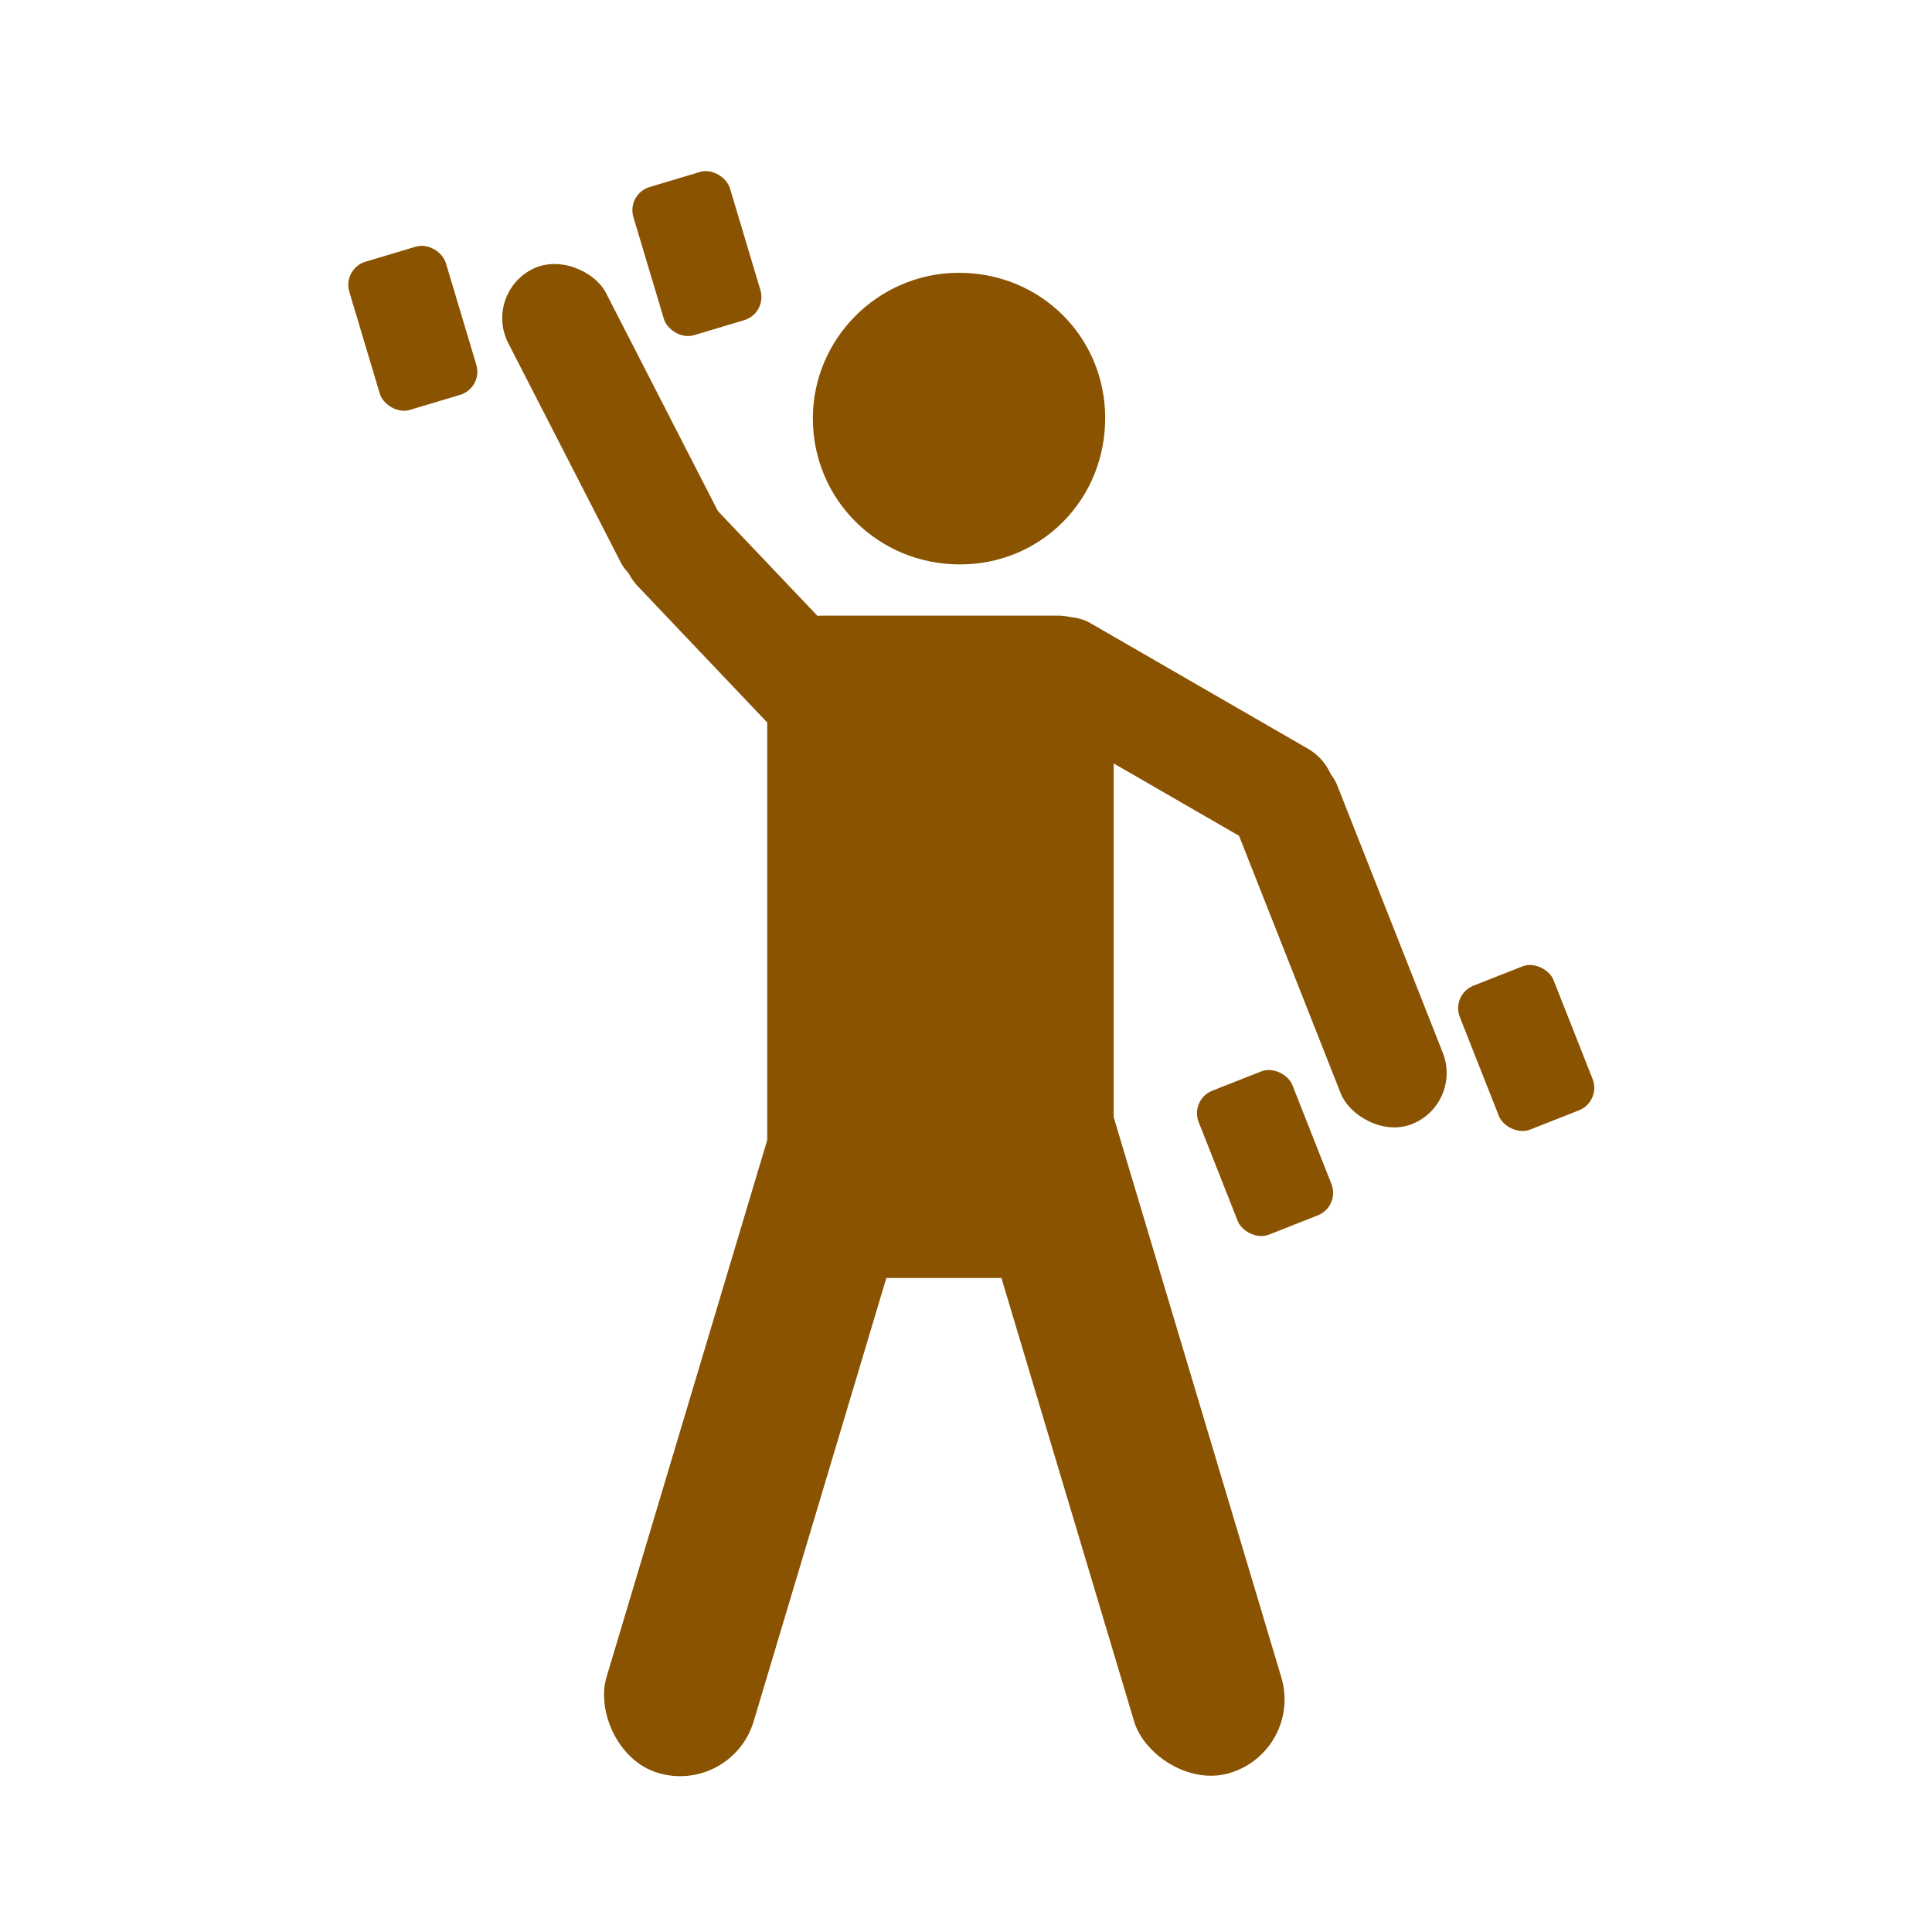 <?xml version='1.0' encoding='UTF-8'?>
<svg xmlns="http://www.w3.org/2000/svg" id="ad" data-name="Musculation" viewBox="0 0 453.54 453.54">
  <defs>
    <style>
      .bu {
        fill: #8A5301;
        stroke-width: 0px;
      }
    </style>
  </defs>
  <path class="bu" d="M259.44,97.98c.11,19.24-14.99,34.53-34.1,34.52-19.18,0-34.5-15.2-34.52-34.25-.02-18.68,15.22-34.03,33.95-34.21,19.25-.18,34.57,14.82,34.68,33.93Z"/>
  <rect class="bu" x="244.69" y="238.77" width="36.07" height="181.23" rx="18.03" ry="18.03" transform="translate(-83.42 89.17) rotate(-16.66)"/>
  <rect class="bu" x="161.92" y="242.45" width="36.07" height="177.47" rx="18.03" ry="18.03" transform="translate(257.37 700.06) rotate(-163.34)"/>
  <rect class="bu" x="180.11" y="144.52" width="81.33" height="155.5" rx="12.95" ry="12.95"/>
  <rect class="bu" x="301.4" y="173.85" width="25.79" height="93.32" rx="12.9" ry="12.9" transform="translate(687.62 310.2) rotate(158.46)"/>
  <rect class="bu" x="262.12" y="129.76" width="25.79" height="84.82" rx="12.9" ry="12.9" transform="translate(561.63 20.08) rotate(120)"/>
  <rect class="bu" x="162.3" y="109.43" width="25.79" height="72.55" rx="12.9" ry="12.9" transform="translate(402.56 130.68) rotate(136.47)"/>
  <rect class="bu" x="131.1" y="58.59" width="25.79" height="83.66" rx="12.9" ry="12.9" transform="translate(317.96 124.04) rotate(152.84)"/>
  <rect class="bu" x="151.78" y="41.36" width="23.65" height="36.31" rx="5.67" ry="5.67" transform="translate(-10.2 49.42) rotate(-16.66)"/>
  <rect class="bu" x="85.09" y="58.9" width="23.65" height="36.31" rx="5.67" ry="5.67" transform="translate(-18.03 31.03) rotate(-16.66)"/>
  <rect class="bu" x="346.46" y="227.83" width="23.65" height="36.31" rx="5.67" ry="5.67" transform="translate(-65.3 148.76) rotate(-21.54)"/>
  <rect class="bu" x="285.16" y="252.49" width="23.65" height="36.31" rx="5.67" ry="5.67" transform="translate(-78.64 127.97) rotate(-21.54)"/>
</svg>
